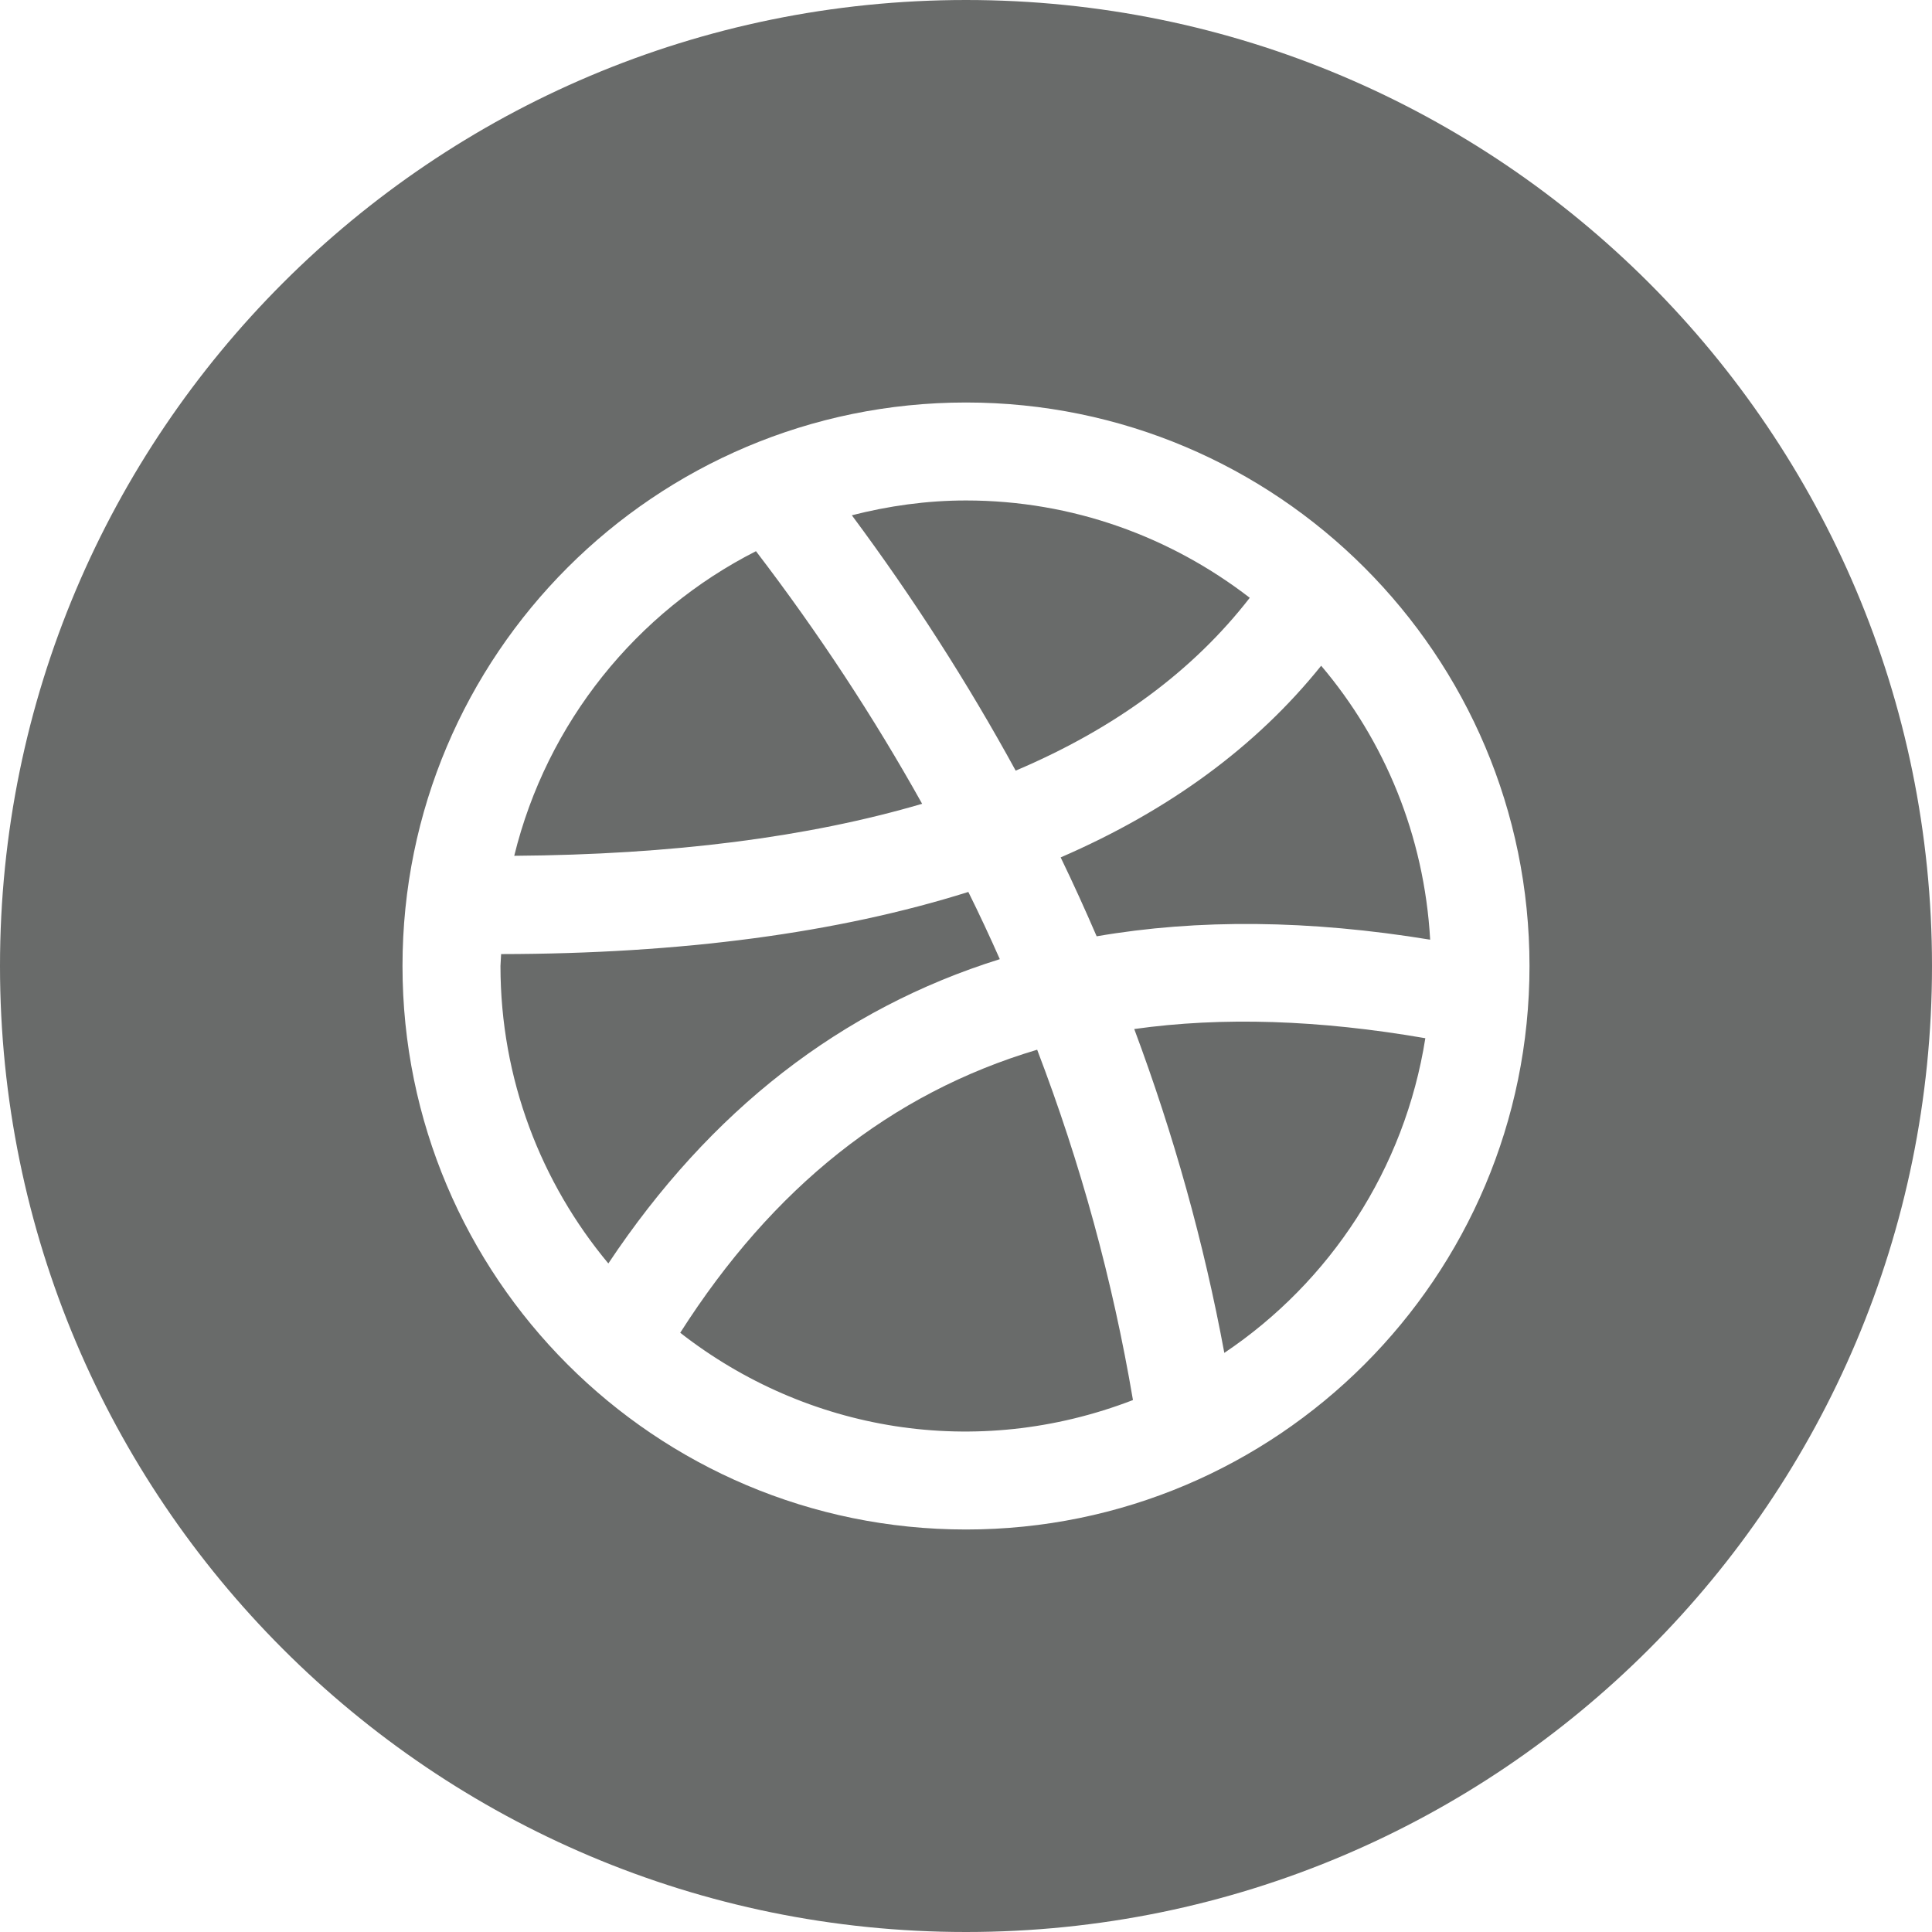 <svg xmlns="http://www.w3.org/2000/svg" width="54" height="54" viewBox="0 0 24 24" fill="#696b6a">
<path d="M11.455 9.985c-1.419.417-3.11.632-5.067.646.405-1.654 1.518-3.03 3.003-3.784.777 1.016 1.464 2.063 2.064 3.138zm.965 1.93c-.124-.28-.254-.559-.391-.835-1.622.51-3.561.769-5.804.772l-.008.148c0 1.404.504 2.692 1.34 3.695 1.266-1.901 2.891-3.164 4.863-3.78zm-3.97 4.641c1.569 1.225 3.671 1.589 5.624.836-.252-1.488-.65-2.94-1.19-4.352-1.819.542-3.285 1.714-4.434 3.516zm7.075-9.13c-.977-.754-2.197-1.209-3.525-1.209-.49 0-.964.068-1.418.184.764 1.028 1.441 2.086 2.035 3.172 1.236-.524 2.204-1.24 2.908-2.147zm8.475 4.574c0 6.627-5.373 12-12 12s-12-5.373-12-12 5.373-12 12-12 12 5.373 12 12zm-5 0c0-3.866-3.135-7-7-7s-7 3.134-7 7 3.135 7 7 7 7-3.134 7-7zm-5.824-1.349c.157.324.305.651.447.98 1.26-.217 2.641-.204 4.143.042-.073-1.292-.566-2.474-1.354-3.403-.807 1.005-1.89 1.798-3.236 2.381zm.914 2.132c.489 1.309.865 2.651 1.119 4.023 1.312-.88 2.241-2.284 2.497-3.909-1.317-.228-2.522-.268-3.616-.114z"/>
</svg>